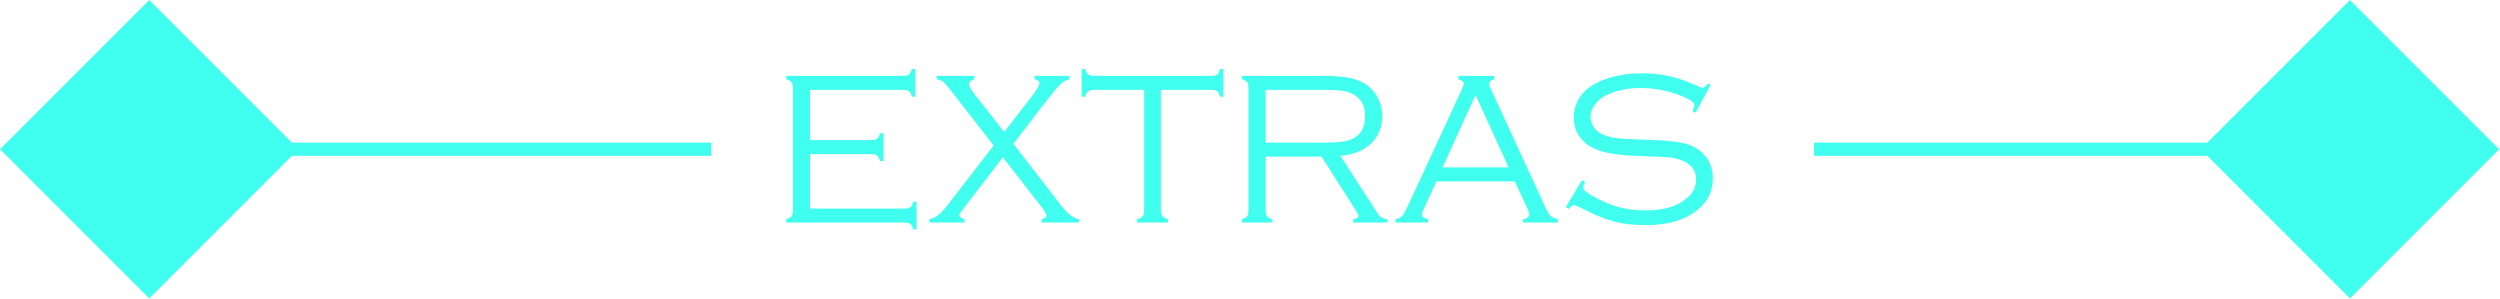<?xml version="1.0" encoding="UTF-8" standalone="no"?>
<!DOCTYPE svg PUBLIC "-//W3C//DTD SVG 1.1//EN" "http://www.w3.org/Graphics/SVG/1.1/DTD/svg11.dtd">
<svg width="100%" height="100%" viewBox="0 0 568 68" version="1.1" xmlns="http://www.w3.org/2000/svg" xmlns:xlink="http://www.w3.org/1999/xlink" xml:space="preserve" xmlns:serif="http://www.serif.com/" style="fill-rule:evenodd;clip-rule:evenodd;stroke-linejoin:round;stroke-miterlimit:2;">
    <g transform="matrix(1,0,0,1,-2734.19,-12864.9)">
        <g id="extrasE" transform="matrix(1,0,0,1,1801.74,10569.3)">
            <rect x="932.458" y="2295.6" width="567.797" height="67.797" style="fill:none;"/>
            <clipPath id="_clip1">
                <rect x="932.458" y="2295.6" width="567.797" height="67.797"/>
            </clipPath>
            <g clip-path="url(#_clip1)">
                <g transform="matrix(1,0,0,1,1.93268e-12,-470.714)">
                    <g>
                        <g transform="matrix(1,0,0,1,-1130.76,2673.1)">
                            <g>
                                <g>
                                    <path d="M2097.12,93.22L2063.22,127.119L2097.12,161.017L2131.02,127.119L2097.12,93.22Z" style="fill:rgb(64,255,239);"/>
                                </g>
                            </g>
                        </g>
                        <g transform="matrix(3.68,0,0,1,-52390.7,2572.93)">
                            <rect x="14500" y="225.788" width="33.898" height="3" style="fill:rgb(64,255,239);"/>
                        </g>
                    </g>
                    <g>
                        <g transform="matrix(1,0,0,1,-630.763,2673.1)">
                            <g>
                                <g>
                                    <path d="M2097.12,93.22L2063.22,127.119L2097.12,161.017L2131.02,127.119L2097.12,93.22Z" style="fill:rgb(64,255,239);"/>
                                </g>
                            </g>
                        </g>
                        <g transform="matrix(3.68,0,0,1,-52015.4,2572.93)">
                            <rect x="14500" y="225.788" width="33.898" height="3" style="fill:rgb(64,255,239);"/>
                        </g>
                    </g>
                    <g transform="matrix(1,0,0,1,-13543.4,2637.94)">
                        <g>
                            <path d="M14659.9,163.386L14659.9,175.764L14681.2,175.764C14681.9,175.764 14682.4,175.658 14682.7,175.446C14683,175.235 14683.2,174.82 14683.3,174.201L14684.1,174.201L14684.1,180.5L14683.3,180.5C14683.2,179.881 14683,179.466 14682.7,179.255C14682.4,179.043 14681.9,178.937 14681.2,178.937L14654.5,178.937L14654.5,178.156C14655.1,177.993 14655.5,177.774 14655.7,177.497C14655.9,177.22 14656,176.74 14656,176.057L14656,148.493C14656,147.809 14655.9,147.329 14655.7,147.053C14655.5,146.776 14655.1,146.556 14654.5,146.393L14654.5,145.612L14680.9,145.612C14681.6,145.612 14682.1,145.508 14682.4,145.3C14682.6,145.092 14682.9,144.675 14683,144.05L14683.8,144.05L14683.8,150.349L14683,150.349C14682.9,149.737 14682.7,149.323 14682.4,149.108C14682.1,148.893 14681.6,148.786 14680.9,148.786L14659.9,148.786L14659.9,160.212L14673.7,160.212C14674.4,160.212 14674.8,160.106 14675.1,159.894C14675.4,159.683 14675.6,159.268 14675.8,158.649L14676.6,158.649L14676.6,164.948L14675.8,164.948C14675.6,164.33 14675.4,163.915 14675.1,163.703C14674.8,163.491 14674.4,163.386 14673.7,163.386L14659.9,163.386Z" style="fill:rgb(64,255,239);fill-rule:nonzero;"/>
                            <path d="M14706.1,161.046L14717,175.153C14718.5,177.074 14719.9,178.075 14721,178.156L14721,178.937L14712.5,178.937L14712.5,178.156C14713.3,178.026 14713.6,177.749 14713.6,177.326C14713.6,177.017 14713.2,176.293 14712.3,175.153L14703.7,164.124L14695.2,175.153C14694.3,176.325 14693.8,177.033 14693.8,177.277C14693.8,177.668 14694.2,177.961 14695,178.156L14695,178.937L14687,178.937L14687,178.156C14687.6,178.059 14688.3,177.778 14688.9,177.314C14689.5,176.85 14690.2,176.13 14691,175.153L14701.6,161.43L14693.3,150.764C14691.7,148.745 14690.8,147.545 14690.4,147.163C14690,146.78 14689.4,146.524 14688.7,146.393L14688.7,145.612L14697.2,145.612L14697.2,146.393C14696.4,146.638 14696,146.996 14696,147.468C14696,147.923 14696.4,148.583 14697,149.445L14704,158.356L14710.9,149.445C14711.6,148.436 14712,147.704 14712,147.248C14712,146.809 14711.6,146.524 14710.9,146.393L14710.9,145.612L14718.8,145.612L14718.8,146.393C14718.1,146.524 14717.4,146.902 14716.8,147.529C14716.1,148.155 14715.2,149.234 14714,150.764L14706.1,161.046Z" style="fill:rgb(64,255,239);fill-rule:nonzero;"/>
                            <path d="M14739.6,148.786L14739.6,176.057C14739.6,176.724 14739.7,177.2 14740,177.485C14740.2,177.77 14740.6,177.993 14741.2,178.156L14741.2,178.937L14734.2,178.937L14734.2,178.156C14734.9,177.993 14735.3,177.774 14735.5,177.497C14735.7,177.22 14735.8,176.74 14735.8,176.057L14735.8,148.786L14724.5,148.786C14723.8,148.786 14723.4,148.889 14723.1,149.096C14722.8,149.303 14722.6,149.72 14722.4,150.349L14721.6,150.349L14721.6,144.05L14722.4,144.05C14722.6,144.675 14722.8,145.092 14723.1,145.3C14723.4,145.508 14723.8,145.612 14724.5,145.612L14750.9,145.612C14751.6,145.612 14752.1,145.508 14752.4,145.3C14752.7,145.092 14752.9,144.675 14753,144.05L14753.8,144.05L14753.8,150.349L14753,150.349C14752.9,149.72 14752.7,149.303 14752.4,149.096C14752.1,148.889 14751.6,148.786 14750.9,148.786L14739.6,148.786Z" style="fill:rgb(64,255,239);fill-rule:nonzero;"/>
                            <path d="M14763.4,163.947L14763.4,176.06C14763.4,176.726 14763.5,177.202 14763.7,177.486C14763.9,177.77 14764.3,177.994 14764.9,178.156L14764.9,178.937L14758,178.937L14758,178.156C14758.6,177.993 14759,177.774 14759.2,177.497C14759.4,177.22 14759.5,176.74 14759.5,176.057L14759.5,148.493C14759.5,147.809 14759.4,147.325 14759.2,147.04C14759,146.756 14758.6,146.54 14758,146.393L14758,145.612L14776.3,145.612C14778.8,145.612 14780.7,145.747 14782.2,146.016C14783.7,146.285 14784.9,146.753 14786,147.421C14787.1,148.106 14788,149.043 14788.7,150.233C14789.5,151.585 14789.9,153.109 14789.9,154.804C14789.9,157.347 14789,159.421 14787.3,161.026C14785.6,162.631 14783.3,163.548 14780.4,163.776L14788.9,176.937C14789.4,177.75 14790.1,178.156 14791.1,178.156L14791.1,178.937L14783.3,178.937L14783.3,178.156C14784.1,178.026 14784.5,177.799 14784.5,177.474C14784.5,177.311 14784.3,176.783 14783.7,175.889L14776.1,163.947L14763.4,163.947ZM14763.4,160.773L14776.9,160.773C14778.7,160.773 14780.1,160.696 14781,160.541C14782,160.387 14782.8,160.106 14783.5,159.699C14785.2,158.723 14786,157.087 14786,154.792C14786,152.481 14785.2,150.837 14783.4,149.86C14782.7,149.437 14781.8,149.152 14780.9,149.006C14780,148.859 14778.5,148.786 14776.5,148.786L14763.4,148.786L14763.4,160.773Z" style="fill:rgb(64,255,239);fill-rule:nonzero;"/>
                            <path d="M14820,169.587L14802.2,169.587L14799.3,175.91C14799,176.512 14798.9,176.935 14798.9,177.18C14798.9,177.668 14799.4,177.993 14800.3,178.156L14800.3,178.937L14792.9,178.937L14792.9,178.156C14793.6,178.042 14794.1,177.798 14794.4,177.424C14794.8,177.049 14795.2,176.236 14795.8,174.982L14808,148.64C14808.3,148.005 14808.4,147.573 14808.4,147.346C14808.4,146.922 14808,146.605 14807.2,146.393L14807.2,145.612L14815.3,145.612L14815.3,146.393C14814.5,146.654 14814.2,146.996 14814.2,147.419C14814.2,147.598 14814.3,148.005 14814.6,148.64L14826.3,174.03C14827.1,175.902 14827.7,177.001 14828,177.326C14828.3,177.652 14828.9,177.928 14829.8,178.156L14829.8,178.937L14821.9,178.937L14821.9,178.156C14822.8,178.026 14823.3,177.668 14823.3,177.082C14823.3,176.822 14823.1,176.317 14822.8,175.568L14820,169.587ZM14818.6,166.413L14811.1,149.946L14803.6,166.413L14818.6,166.413Z" style="fill:rgb(64,255,239);fill-rule:nonzero;"/>
                            <path d="M14864.5,147.682L14861.1,153.986L14860.4,153.62C14860.6,152.888 14860.8,152.432 14860.8,152.253C14860.8,151.765 14860.2,151.236 14859,150.666C14855.7,149.136 14852.2,148.371 14848.6,148.371C14845.6,148.371 14842.9,148.931 14840.7,150.052C14839.6,150.604 14838.8,151.319 14838.2,152.196C14837.5,153.073 14837.2,153.999 14837.2,154.973C14837.2,155.786 14837.5,156.553 14838,157.276C14838.4,157.998 14839.1,158.539 14839.9,158.896C14840.8,159.302 14841.8,159.582 14843,159.737C14844.2,159.891 14846.1,160.009 14848.8,160.09C14852.6,160.204 14855.3,160.379 14856.9,160.615C14858.5,160.851 14859.8,161.262 14860.9,161.848C14863.6,163.394 14865,165.746 14865,168.903C14865,171.914 14863.8,174.38 14861.2,176.301C14858.5,178.449 14854.6,179.523 14849.7,179.523C14846.9,179.523 14844.5,179.239 14842.4,178.669C14840.3,178.099 14837.8,177.049 14834.9,175.519C14834,175.145 14833.6,174.958 14833.4,174.958C14833.2,174.958 14832.8,175.251 14832.3,175.837L14831.6,175.422L14835.3,169.294L14836,169.684C14835.6,170.336 14835.5,170.775 14835.5,171.003C14835.5,171.524 14836.5,172.329 14838.6,173.42C14840.5,174.396 14842.3,175.1 14844,175.532C14845.8,175.963 14847.6,176.179 14849.7,176.179C14853.8,176.179 14856.9,175.275 14859,173.469C14860.5,172.264 14861.2,170.832 14861.2,169.172C14861.2,166.991 14860,165.485 14857.5,164.655C14856.8,164.378 14855.9,164.204 14855.1,164.13C14854.3,164.057 14851.9,163.947 14848,163.801C14845.2,163.687 14843,163.475 14841.4,163.166C14839.8,162.857 14838.4,162.352 14837.1,161.652C14836,161.001 14835.1,160.09 14834.4,158.918C14833.7,157.746 14833.4,156.468 14833.4,155.085C14833.4,152.725 14834.3,150.698 14836,149.006C14837.3,147.769 14839.1,146.796 14841.4,146.088C14843.7,145.38 14846.2,145.026 14849,145.026C14851.2,145.026 14853.3,145.248 14855.2,145.69C14857.1,146.133 14859.3,146.895 14861.7,147.977C14862.2,148.207 14862.5,148.322 14862.7,148.322C14863,148.322 14863.4,147.994 14863.9,147.338L14864.5,147.682Z" style="fill:rgb(64,255,239);fill-rule:nonzero;"/>
                        </g>
                    </g>
                </g>
            </g>
        </g>
    </g>
</svg>
